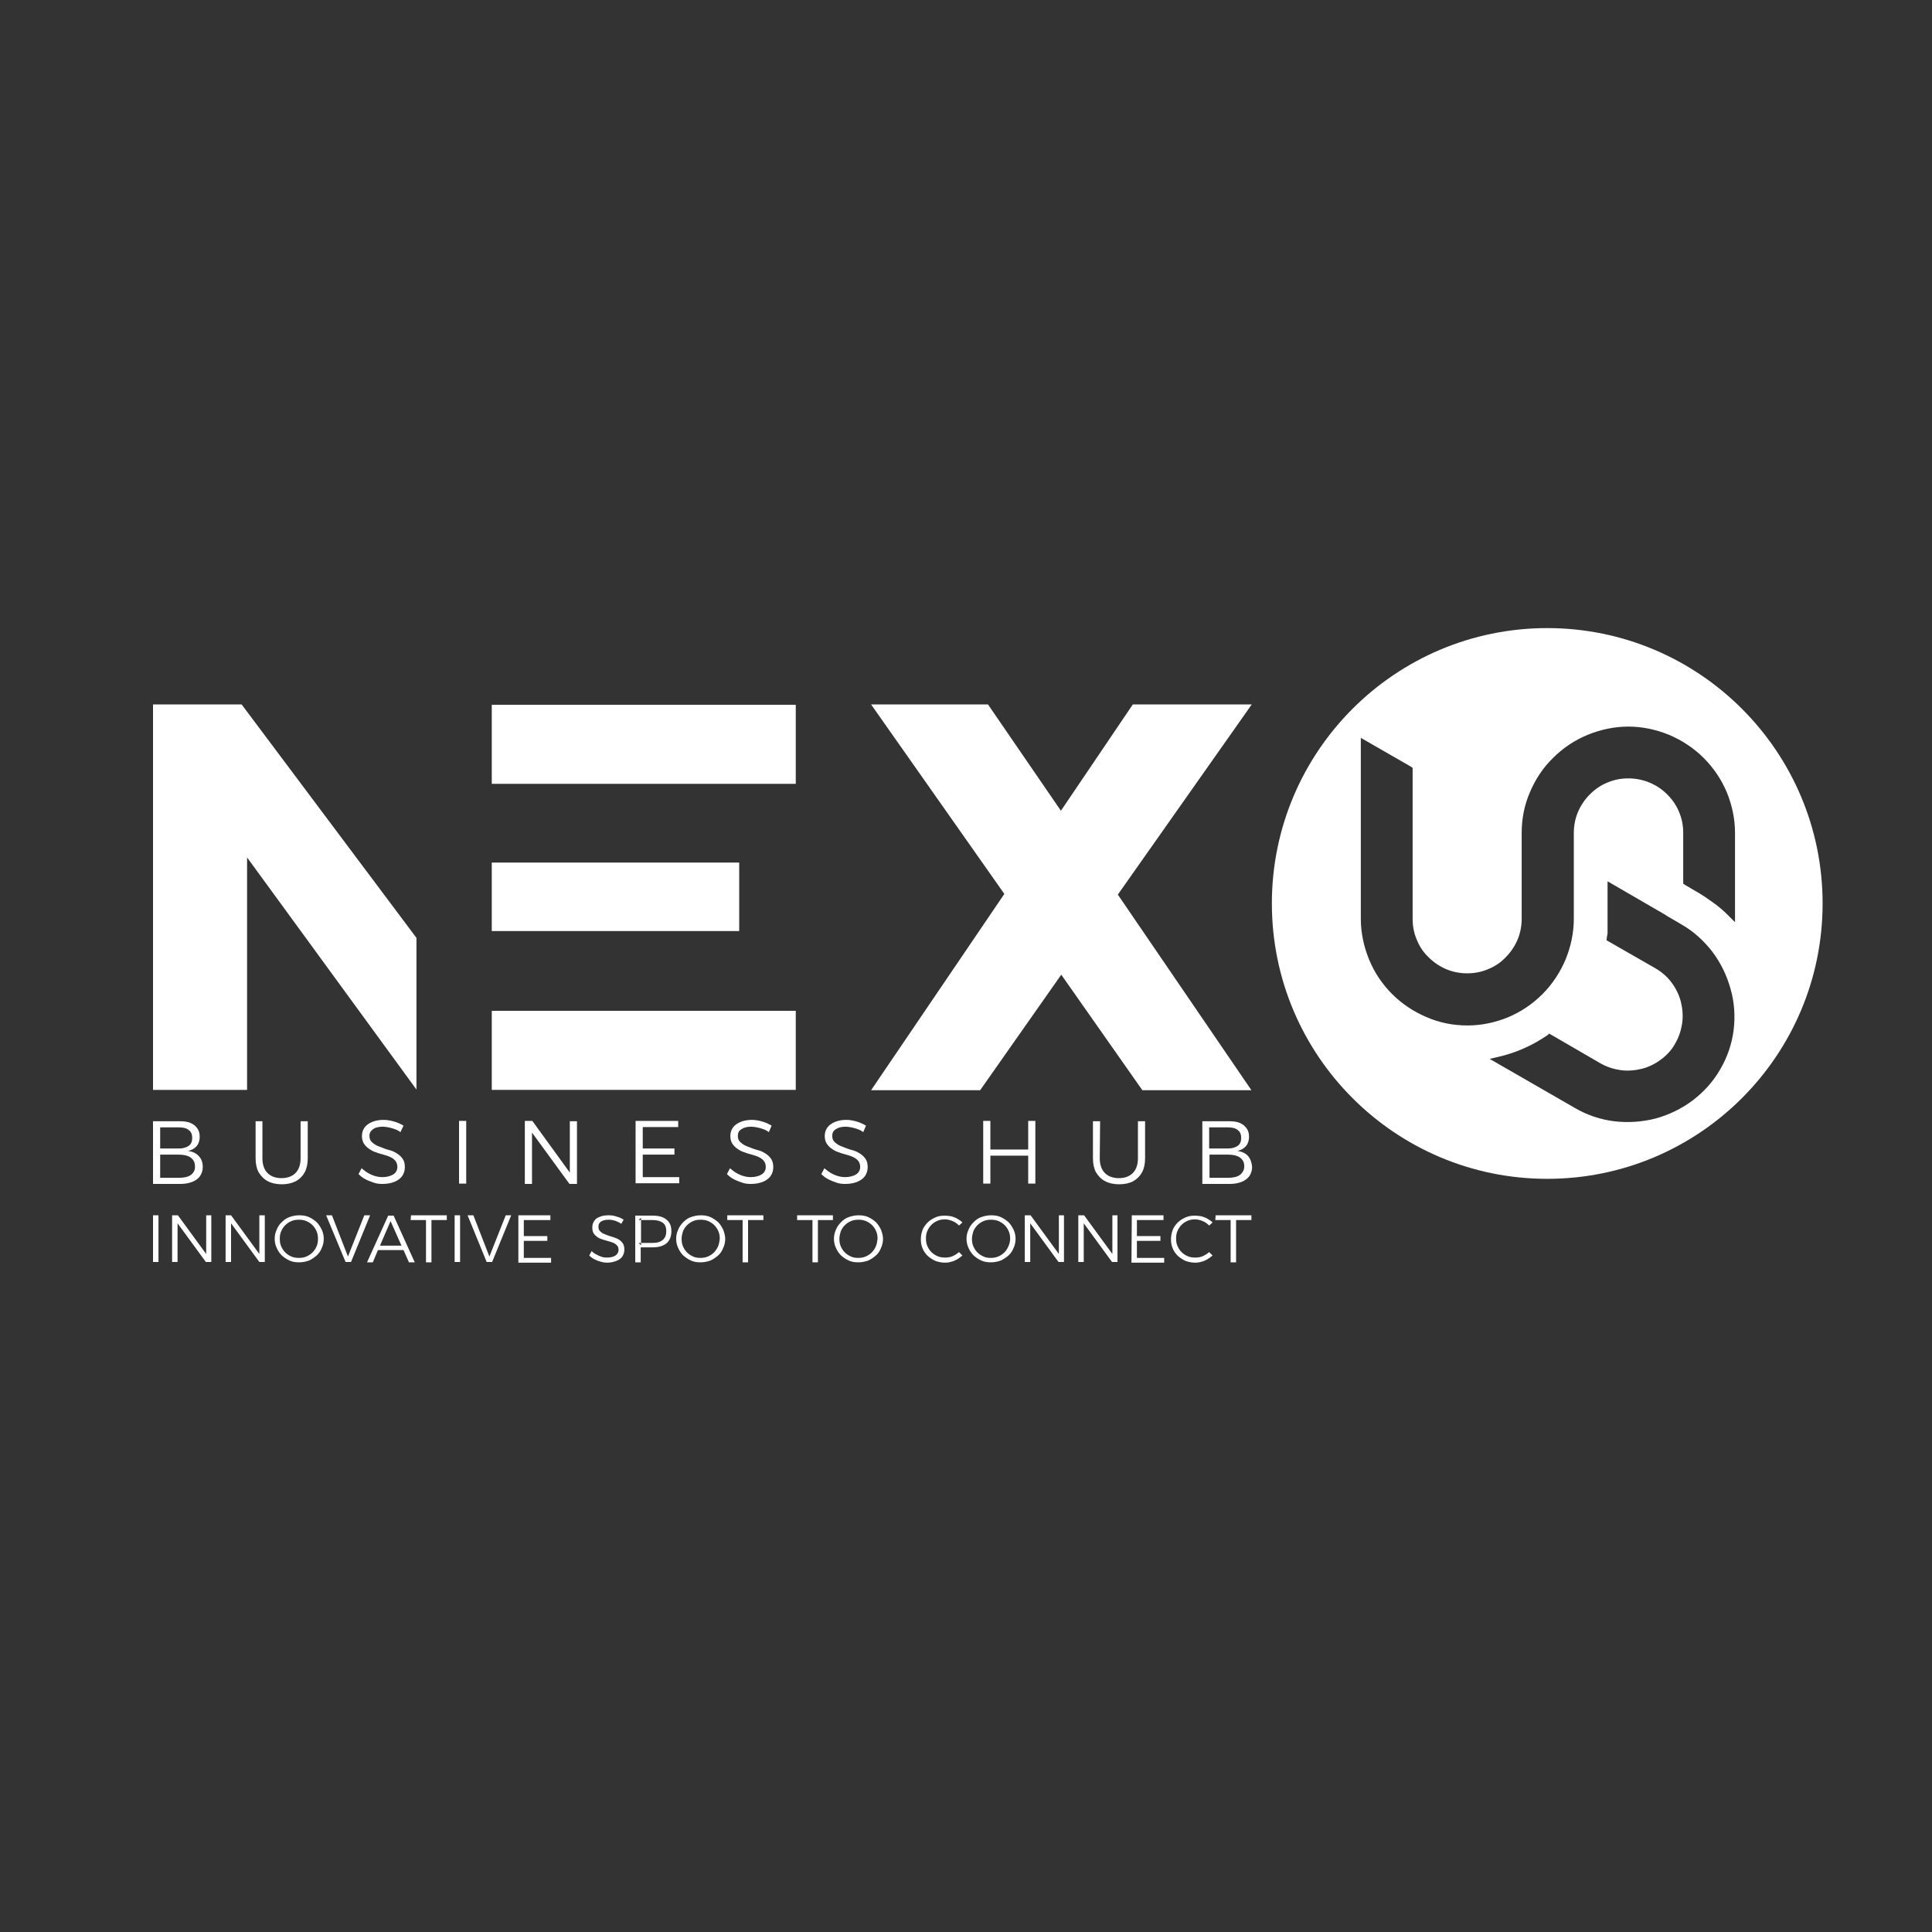 <?xml version="1.0" encoding="utf-8"?>
<!-- Generator: Adobe Illustrator 27.0.0, SVG Export Plug-In . SVG Version: 6.00 Build 0)  -->
<svg version="1.1" id="Layer_1" xmlns="http://www.w3.org/2000/svg" xmlns:xlink="http://www.w3.org/1999/xlink" x="0px" y="0px"
	 viewBox="0 0 566.9 566.9" style="enable-background:new 0 0 566.9 566.9;" xml:space="preserve">
<rect x="0" y="0" width="566.9" height="566.9" fill="#333333" stroke="none"/>
<style type="text/css">
	.st0{fill:#FFFFFF;}
</style>
<path class="st0" d="M70.9,206.7h-26v113.1h27.6v-68.2l49.7,68.1v-44.5L70.9,206.7z"/>
<path class="st0" d="M144.3,206.7v23.3h29.5V230h59.7v-23.2H144.3z M144.3,253.1v20.1H170v0h46.9v-20.1H144.3z M144.3,296.6v23.2
	h89.2v-23.2H144.3z"/>
<g>
	<path class="st0" d="M454,184.3c-44.6,0-80.8,36.2-80.8,80.8s36.2,80.8,80.8,80.8s80.8-36.2,80.8-80.8S498.6,184.3,454,184.3z
		 M508.7,302.2c-0.5,4-1.8,7.9-3.9,11.5c-2.1,3.7-4.9,6.7-8,9.1c-3.3,2.5-7,4.3-11,5.4c-3.9,1-8.1,1.3-12.2,0.8
		c-4-0.5-7.9-1.8-11.5-3.9l-25-14.4c3.7-0.8,6.8-1.6,10.3-3.2c2.3-1,4.5-2.3,6.6-3.7l0.6-0.5l0.7,0.4l14.3,8.3h0
		c1.9,1.1,3.9,1.7,5.9,2c2.1,0.3,4.3,0.1,6.3-0.4c2-0.5,4-1.5,5.7-2.8c1.6-1.2,3.1-2.8,4.1-4.7h0c1.1-1.9,1.7-3.9,2-5.9
		c0.3-2.1,0.1-4.3-0.4-6.3c-0.5-2-1.5-4-2.8-5.7c-1.2-1.6-2.8-3-4.7-4.1l-13.6-7.8l-0.7-0.4l0.1-0.8c0-0.1,0-0.3,0.1-0.6l0.1-0.6
		v-15.3l1.9,1.1l15,8.7l0.6,0.4v0h0l4.1,2.4c3.7,2.1,6.7,4.9,9.1,8c2.5,3.3,4.3,7,5.4,11C508.9,294,509.2,298.1,508.7,302.2z
		 M509,270.5l-2.1-2.1c-1.2-1.2-2.6-2.4-4-3.4c-1.4-1-2.8-2-4.3-2.9l-4.1-2.4l-0.6-0.4v-14.9c0-2.2-0.4-4.2-1.2-6.1
		c-0.8-2-2-3.7-3.5-5.2c-2.9-2.9-6.9-4.7-11.4-4.7c-2.2,0-4.2,0.4-6.1,1.2c-2,0.8-3.7,2-5.2,3.5l0,0c-1.5,1.5-2.7,3.3-3.5,5.2
		c-0.8,1.9-1.2,4-1.2,6.1v25.2c0,4.2-0.9,8.2-2.4,11.9c-1.6,3.8-3.9,7.3-6.8,10.2c-2.9,2.9-6.3,5.2-10.1,6.8
		c-3.7,1.5-7.7,2.4-11.9,2.4c-4.2,0-8.2-0.8-11.9-2.4c-3.8-1.6-7.3-3.9-10.2-6.8c-2.9-2.9-5.2-6.3-6.8-10.2
		c-1.5-3.7-2.4-7.7-2.4-11.9v-53.1l1.9,1.1l12.7,7.3l0.6,0.4v15.3h0v29c0,2.2,0.4,4.2,1.2,6.1c0.8,2,2,3.8,3.5,5.2h0
		c1.5,1.5,3.3,2.7,5.2,3.5c1.9,0.8,4,1.2,6.1,1.2c2.2,0,4.2-0.4,6.1-1.2c2-0.8,3.8-2,5.2-3.5h0c1.5-1.5,2.7-3.3,3.5-5.2
		c0.8-1.9,1.2-4,1.2-6.1v-25.2c0-4.2,0.8-8.2,2.4-11.9c1.6-3.8,3.9-7.3,6.8-10.1c2.9-2.9,6.3-5.2,10.2-6.8c3.7-1.5,7.7-2.4,11.9-2.4
		c4.2,0,8.2,0.9,11.9,2.4c3.8,1.6,7.3,3.9,10.2,6.8s5.2,6.3,6.8,10.1c1.5,3.7,2.4,7.7,2.4,11.9V270.5z"/>
</g>
<polygon class="st0" points="328,262.5 367.2,319.9 335.2,319.9 311.4,286 287.6,319.9 255.6,319.9 294.7,262.3 255.6,206.7 
	289.9,206.7 311.3,237.9 332.4,206.7 367.3,206.7 "/>
<g>
	<path class="st0" d="M58.3,339.2c-0.7-0.8-1.8-1.3-3.1-1.5c1-0.2,1.9-0.7,2.5-1.4c0.6-0.7,0.9-1.7,0.9-2.7c0-1-0.2-1.8-0.7-2.5
		c-0.5-0.7-1.1-1.2-2-1.6s-2-0.5-3.2-0.5v0h-7.8v18.4h7.9c1.4,0,2.6-0.2,3.6-0.6s1.8-1,2.3-1.7c0.5-0.8,0.8-1.6,0.8-2.7
		C59.5,341.1,59.1,340,58.3,339.2z M47,330.8h5.5c1.2,0,2.2,0.2,2.9,0.8c0.7,0.5,1,1.3,1,2.3c0,1-0.3,1.8-1,2.3
		c-0.7,0.5-1.7,0.8-2.9,0.8v0H47V330.8z M56.1,344.7c-0.8,0.6-2,0.9-3.5,0.9H47v-6.8h5.5c1.5,0,2.7,0.3,3.5,0.9
		c0.8,0.6,1.2,1.4,1.2,2.5C57.3,343.2,56.9,344,56.1,344.7z"/>
	<path class="st0" d="M77,339.9c0,1.8,0.5,3.3,1.5,4.3c1,1,2.4,1.5,4.1,1.5s3.1-0.5,4.1-1.5s1.5-2.5,1.5-4.3v-10.9h2.1v10.9
		c0,1.6-0.3,3-0.9,4.1s-1.5,2-2.6,2.6c-1.2,0.6-2.5,0.9-4.1,0.9c-1.6,0-3-0.3-4.1-0.9c-1.2-0.6-2-1.5-2.7-2.6
		c-0.6-1.1-0.9-2.5-0.9-4.1v-10.9H77L77,339.9L77,339.9z"/>
	<path class="st0" d="M117.5,332.2c-0.5-0.4-1.1-0.7-1.7-0.9c-0.6-0.2-1.2-0.4-1.8-0.5s-1.1-0.2-1.6-0.2c-1.2,0-2.2,0.2-2.9,0.7
		s-1.1,1.1-1.1,2c0,0.7,0.2,1.3,0.6,1.7s0.9,0.8,1.5,1.1c0.6,0.3,1.3,0.5,2,0.8s1.5,0.5,2.2,0.7s1.4,0.6,2,1
		c0.6,0.4,1.1,0.9,1.5,1.5s0.6,1.4,0.6,2.4c0,1-0.3,1.9-0.8,2.6s-1.3,1.3-2.3,1.7s-2.2,0.6-3.5,0.6c-0.9,0-1.8-0.1-2.6-0.4
		s-1.7-0.6-2.4-1c-0.8-0.4-1.4-0.9-2-1.5l0.9-1.7c0.6,0.5,1.2,1,1.9,1.4c0.7,0.4,1.4,0.7,2.1,0.9c0.7,0.2,1.4,0.3,2.1,0.3
		c1.3,0,2.4-0.3,3.2-0.8c0.8-0.5,1.2-1.3,1.2-2.2c0-0.7-0.2-1.3-0.6-1.8c-0.4-0.5-0.9-0.8-1.5-1.1c-0.6-0.3-1.3-0.5-2-0.7
		s-1.5-0.4-2.2-0.7c-0.8-0.2-1.4-0.6-2-1s-1.1-0.9-1.5-1.5c-0.4-0.6-0.6-1.4-0.6-2.3c0-1,0.3-1.8,0.8-2.5s1.3-1.2,2.2-1.6
		c1-0.4,2.1-0.6,3.3-0.6c1.1,0,2.1,0.2,3.2,0.5c1,0.3,1.9,0.7,2.7,1.2L117.5,332.2z"/>
	<path class="st0" d="M134.7,328.9h2.1v18.4h-2.1V328.9z"/>
	<path class="st0" d="M154,328.9h2.2l11.6,16l-0.6,0.2v-16.1h2.1v18.4h-2.2l-11.6-15.9l0.6-0.2v16.1H154L154,328.9L154,328.9z"/>
	<path class="st0" d="M186.5,328.9H199v1.8h-10.4v6.3h9.3v1.8h-9.3v6.6h10.7v1.8h-12.8V328.9z"/>
	<path class="st0" d="M225.6,332.2c-0.5-0.4-1.1-0.7-1.7-0.9c-0.6-0.2-1.2-0.4-1.8-0.5c-0.6-0.1-1.1-0.2-1.6-0.2
		c-1.2,0-2.1,0.2-2.9,0.7s-1.1,1.1-1.1,2c0,0.7,0.2,1.3,0.6,1.7s0.9,0.8,1.5,1.1c0.6,0.3,1.3,0.5,2,0.8s1.5,0.5,2.2,0.7s1.4,0.6,2,1
		c0.6,0.4,1.1,0.9,1.5,1.5s0.6,1.4,0.6,2.4c0,1-0.3,1.9-0.8,2.6s-1.3,1.3-2.3,1.7s-2.2,0.6-3.5,0.6c-0.9,0-1.8-0.1-2.6-0.4
		s-1.7-0.6-2.4-1c-0.8-0.4-1.4-0.9-2-1.5l0.9-1.7c0.6,0.5,1.2,1,1.9,1.4s1.4,0.7,2.1,0.9c0.7,0.2,1.4,0.3,2.1,0.3
		c1.3,0,2.4-0.3,3.2-0.8c0.8-0.5,1.2-1.3,1.2-2.2c0-0.7-0.2-1.3-0.6-1.8c-0.4-0.5-0.9-0.8-1.5-1.1c-0.6-0.3-1.3-0.5-2-0.7
		s-1.5-0.4-2.2-0.7c-0.8-0.2-1.4-0.6-2-1s-1.1-0.9-1.5-1.5c-0.4-0.6-0.6-1.4-0.6-2.3c0-1,0.3-1.8,0.8-2.5s1.3-1.2,2.2-1.6
		c1-0.4,2.1-0.6,3.3-0.6c1.1,0,2.1,0.2,3.1,0.5c1,0.3,1.9,0.7,2.7,1.2L225.6,332.2z"/>
	<path class="st0" d="M253.3,332.2c-0.5-0.4-1.1-0.7-1.7-0.9c-0.6-0.2-1.2-0.4-1.8-0.5c-0.6-0.1-1.1-0.2-1.6-0.2
		c-1.2,0-2.1,0.2-2.9,0.7s-1.1,1.1-1.1,2c0,0.7,0.2,1.3,0.6,1.7s0.9,0.8,1.5,1.1c0.6,0.3,1.3,0.5,2,0.8s1.5,0.5,2.2,0.7s1.4,0.6,2,1
		c0.6,0.4,1.1,0.9,1.5,1.5c0.4,0.6,0.6,1.4,0.6,2.4c0,1-0.3,1.9-0.8,2.6s-1.3,1.3-2.3,1.7s-2.2,0.6-3.5,0.6c-0.9,0-1.8-0.1-2.6-0.4
		s-1.7-0.6-2.4-1c-0.8-0.4-1.4-0.9-2-1.5l0.9-1.7c0.6,0.5,1.2,1,1.9,1.4s1.4,0.7,2.1,0.9c0.7,0.2,1.4,0.3,2.1,0.3
		c1.3,0,2.4-0.3,3.2-0.8c0.8-0.5,1.2-1.3,1.2-2.2c0-0.7-0.2-1.3-0.6-1.8c-0.4-0.5-0.9-0.8-1.5-1.1c-0.6-0.3-1.3-0.5-2-0.7
		s-1.5-0.4-2.2-0.7c-0.8-0.2-1.4-0.6-2-1s-1.1-0.9-1.5-1.5c-0.4-0.6-0.6-1.4-0.6-2.3c0-1,0.3-1.8,0.8-2.5s1.3-1.2,2.2-1.6
		c1-0.4,2.1-0.6,3.3-0.6c1.1,0,2.1,0.2,3.1,0.5c1,0.3,1.9,0.7,2.7,1.2L253.3,332.2z"/>
	<path class="st0" d="M288.5,328.9h2.1v8.4h11.1v-8.4h2.1v18.4h-2.1v-8.2h-11.1v8.2h-2.1V328.9z"/>
	<path class="st0" d="M322.7,339.9c0,1.8,0.5,3.3,1.5,4.3c1,1,2.4,1.5,4.1,1.5s3.1-0.5,4.1-1.5s1.5-2.5,1.5-4.3v-10.9h2.1v10.9
		c0,1.6-0.3,3-0.9,4.1c-0.6,1.1-1.5,2-2.6,2.6c-1.1,0.6-2.5,0.9-4.1,0.9s-3-0.3-4.1-0.9c-1.2-0.6-2-1.5-2.7-2.6
		c-0.6-1.1-0.9-2.5-0.9-4.1v-10.9h2.1L322.7,339.9L322.7,339.9z"/>
	<path class="st0" d="M366.2,339.2c-0.7-0.8-1.8-1.3-3.1-1.5c1-0.2,1.9-0.7,2.5-1.4c0.6-0.7,0.9-1.7,0.9-2.7c0-1-0.2-1.8-0.7-2.5
		c-0.5-0.7-1.1-1.2-2-1.6s-2-0.5-3.2-0.5v0h-7.8v18.4h7.9c1.4,0,2.6-0.2,3.6-0.6s1.8-1,2.3-1.7c0.5-0.8,0.8-1.6,0.8-2.7
		C367.3,341.1,366.9,340,366.2,339.2z M354.8,330.8h5.5c1.2,0,2.2,0.2,2.9,0.8c0.7,0.5,1,1.3,1,2.3c0,1-0.3,1.8-1,2.3
		c-0.7,0.5-1.7,0.8-2.9,0.8v0h-5.5V330.8z M363.9,344.7c-0.8,0.6-2,0.9-3.5,0.9h-5.5v-6.8h5.5c1.5,0,2.7,0.3,3.5,0.9
		c0.8,0.6,1.2,1.4,1.2,2.5C365.1,343.2,364.7,344,363.9,344.7z"/>
</g>
<g>
	<path class="st0" d="M44.9,356.6h1.6v13.7h-1.6V356.6z"/>
	<path class="st0" d="M50.6,356.6h1.6l8.7,11.9l-0.4,0.1v-12h1.5v13.7h-1.6l-8.7-11.9l0.4-0.1v12h-1.6V356.6z"/>
	<path class="st0" d="M66.2,356.6h1.6l8.7,11.9l-0.4,0.1v-12h1.6v13.7h-1.6l-8.7-11.9l0.4-0.1v12h-1.6V356.6z"/>
	<path class="st0" d="M94.4,360.8c-0.4-0.8-0.9-1.6-1.5-2.2c-0.7-0.6-1.4-1.1-2.3-1.5c-0.9-0.4-1.8-0.5-2.8-0.5c-1,0-2,0.2-2.8,0.5
		c-0.9,0.3-1.6,0.8-2.3,1.5c-0.7,0.6-1.2,1.4-1.5,2.2c-0.4,0.8-0.6,1.8-0.6,2.7s0.2,1.9,0.6,2.7c0.4,0.9,0.9,1.6,1.5,2.2
		c0.7,0.6,1.4,1.1,2.3,1.5c0.9,0.4,1.8,0.5,2.8,0.5c1,0,1.9-0.2,2.8-0.5c0.9-0.4,1.6-0.9,2.3-1.5c0.7-0.6,1.2-1.4,1.5-2.2
		c0.4-0.8,0.6-1.8,0.6-2.7S94.8,361.6,94.4,360.8z M92.9,365.7c-0.3,0.7-0.7,1.3-1.2,1.8c-0.5,0.5-1.1,0.9-1.8,1.2
		c-0.7,0.3-1.4,0.4-2.2,0.4c-0.8,0-1.5-0.1-2.2-0.4c-0.7-0.3-1.3-0.7-1.8-1.2c-0.5-0.5-0.9-1.1-1.2-1.8c-0.3-0.7-0.4-1.4-0.4-2.2
		c0-0.8,0.1-1.5,0.4-2.2c0.3-0.7,0.7-1.3,1.2-1.8c0.5-0.5,1.1-0.9,1.8-1.2c0.7-0.3,1.4-0.4,2.2-0.4s1.5,0.1,2.2,0.4s1.3,0.7,1.8,1.2
		c0.5,0.5,0.9,1.1,1.2,1.8c0.3,0.7,0.4,1.4,0.4,2.2C93.3,364.3,93.2,365,92.9,365.7z"/>
	<path class="st0" d="M95.7,356.6h1.7l4.7,12.1l4.8-12.1h1.7l-5.6,13.7h-1.6L95.7,356.6z"/>
	<path class="st0" d="M115.5,356.7h-1.6l-6.2,13.7h1.7l1.5-3.6l0.6-1.3l3.1-7.2l3.2,7.2l0.6,1.3l1.6,3.6h1.7L115.5,356.7z
		 M110.4,365.5v1.3h8.3v-1.3H110.4z"/>
	<path class="st0" d="M120.6,356.6h10.5v1.4h-4.5v12.4H125V358h-4.5L120.6,356.6L120.6,356.6z"/>
	<path class="st0" d="M133.4,356.6h1.6v13.7h-1.6V356.6z"/>
	<path class="st0" d="M137.2,356.6h1.7l4.7,12.1l4.8-12.1h1.6l-5.6,13.7h-1.6L137.2,356.6z"/>
	<path class="st0" d="M152.2,356.6h9.3v1.4h-7.8v4.7h6.9v1.4h-6.9v5h8v1.4h-9.6V356.6z"/>
	<path class="st0" d="M182.3,359.1c-0.4-0.3-0.8-0.5-1.3-0.7c-0.4-0.2-0.9-0.3-1.3-0.4c-0.4-0.1-0.8-0.1-1.2-0.1
		c-0.9,0-1.6,0.2-2.1,0.5s-0.8,0.8-0.8,1.5c0,0.5,0.1,1,0.4,1.3s0.6,0.6,1.1,0.8s1,0.4,1.5,0.6c0.6,0.2,1.1,0.3,1.6,0.5
		c0.6,0.2,1.1,0.4,1.5,0.7c0.5,0.3,0.8,0.7,1.1,1.1c0.3,0.5,0.4,1.1,0.4,1.8c0,0.8-0.2,1.4-0.6,2c-0.4,0.6-1,1-1.8,1.3
		s-1.6,0.5-2.6,0.5c-0.7,0-1.3-0.1-2-0.3s-1.2-0.4-1.8-0.7c-0.6-0.3-1.1-0.7-1.5-1.1l0.7-1.3c0.4,0.4,0.9,0.8,1.4,1
		c0.5,0.3,1,0.5,1.6,0.7c0.5,0.2,1.1,0.2,1.6,0.2c1,0,1.8-0.2,2.4-0.6c0.6-0.4,0.9-1,0.9-1.6c0-0.5-0.1-1-0.4-1.3
		c-0.3-0.3-0.6-0.6-1.1-0.8c-0.5-0.2-1-0.4-1.5-0.5c-0.6-0.2-1.1-0.3-1.7-0.5s-1.1-0.4-1.5-0.7s-0.8-0.6-1.1-1.1
		c-0.3-0.5-0.4-1-0.4-1.8c0-0.7,0.2-1.3,0.6-1.9s0.9-0.9,1.7-1.2c0.7-0.3,1.6-0.4,2.5-0.4c0.8,0,1.6,0.1,2.4,0.4
		c0.8,0.2,1.4,0.5,2,0.9L182.3,359.1z"/>
	<path class="st0" d="M195.6,357.9c-0.9-0.8-2.3-1.2-4-1.2h-5.2v13.7h1.6V366h3.6c1.7,0,3-0.4,4-1.2c0.9-0.8,1.4-2,1.4-3.5
		C197,359.8,196.6,358.7,195.6,357.9z M194.5,363.8c-0.7,0.6-1.6,0.9-2.9,0.9v0h-3.5v0.7l-0.7-0.7h0.7V358h-0.7l0.7-0.7v0.7h3.5
		c1.2,0,2.2,0.3,2.9,0.8s1,1.4,1,2.4C195.5,362.4,195.2,363.2,194.5,363.8z"/>
	<path class="st0" d="M212.2,360.8c-0.4-0.8-0.9-1.6-1.5-2.2c-0.7-0.6-1.4-1.1-2.3-1.5c-0.9-0.4-1.8-0.5-2.8-0.5
		c-1,0-1.9,0.2-2.8,0.5c-0.9,0.3-1.6,0.8-2.3,1.5c-0.6,0.6-1.2,1.4-1.5,2.2c-0.4,0.8-0.6,1.8-0.6,2.7s0.2,1.9,0.6,2.7
		c0.4,0.9,0.9,1.6,1.5,2.2c0.7,0.6,1.4,1.1,2.3,1.5c0.9,0.4,1.8,0.5,2.8,0.5c1,0,1.9-0.2,2.8-0.5c0.9-0.4,1.6-0.9,2.3-1.5
		c0.7-0.6,1.2-1.4,1.5-2.2c0.4-0.8,0.6-1.8,0.6-2.7S212.5,361.6,212.2,360.8z M210.7,365.7c-0.3,0.7-0.7,1.3-1.2,1.8
		c-0.5,0.5-1.1,0.9-1.8,1.2c-0.7,0.3-1.4,0.4-2.2,0.4c-0.8,0-1.5-0.1-2.1-0.4c-0.7-0.3-1.3-0.7-1.8-1.2c-0.5-0.5-0.9-1.1-1.2-1.8
		c-0.3-0.7-0.4-1.4-0.4-2.2c0-0.8,0.2-1.5,0.4-2.2c0.3-0.7,0.7-1.3,1.2-1.8c0.5-0.5,1.1-0.9,1.8-1.2s1.4-0.4,2.2-0.4
		c0.8,0,1.5,0.1,2.2,0.4s1.3,0.7,1.8,1.2c0.5,0.5,0.9,1.1,1.2,1.8s0.4,1.4,0.4,2.2C211.1,364.3,211,365,210.7,365.7z"/>
	<path class="st0" d="M213.4,356.6H224v1.4h-4.5v12.4h-1.6V358h-4.5L213.4,356.6L213.4,356.6z"/>
	<path class="st0" d="M233.9,356.6h10.5v1.4H240v12.4h-1.6V358h-4.5L233.9,356.6L233.9,356.6z"/>
	<path class="st0" d="M258.5,360.8c-0.4-0.8-0.9-1.6-1.5-2.2c-0.7-0.6-1.4-1.1-2.3-1.5c-0.9-0.4-1.8-0.5-2.8-0.5
		c-1,0-1.9,0.2-2.8,0.5c-0.9,0.3-1.6,0.8-2.3,1.5c-0.6,0.6-1.2,1.4-1.5,2.2c-0.4,0.8-0.6,1.8-0.6,2.7s0.2,1.9,0.6,2.7
		c0.4,0.9,0.9,1.6,1.5,2.2c0.7,0.6,1.4,1.1,2.3,1.5c0.9,0.4,1.8,0.5,2.8,0.5c1,0,1.9-0.2,2.8-0.5c0.9-0.4,1.6-0.9,2.3-1.5
		c0.7-0.6,1.2-1.4,1.5-2.2c0.4-0.8,0.6-1.8,0.6-2.7S258.8,361.6,258.5,360.8z M257,365.7c-0.3,0.7-0.7,1.3-1.2,1.8
		c-0.5,0.5-1.1,0.9-1.8,1.2c-0.7,0.3-1.4,0.4-2.2,0.4c-0.8,0-1.5-0.1-2.1-0.4c-0.7-0.3-1.3-0.7-1.8-1.2c-0.5-0.5-0.9-1.1-1.2-1.8
		c-0.3-0.7-0.4-1.4-0.4-2.2c0-0.8,0.2-1.5,0.4-2.2c0.3-0.7,0.7-1.3,1.2-1.8c0.5-0.5,1.1-0.9,1.8-1.2s1.4-0.4,2.2-0.4
		c0.8,0,1.5,0.1,2.2,0.4s1.3,0.7,1.8,1.2c0.5,0.5,0.9,1.1,1.2,1.8s0.4,1.4,0.4,2.2C257.4,364.3,257.3,365,257,365.7z"/>
	<path class="st0" d="M281.4,359.6c-0.5-0.5-1.1-1-1.9-1.3c-0.7-0.3-1.5-0.5-2.2-0.5c-0.8,0-1.5,0.1-2.2,0.4
		c-0.7,0.3-1.3,0.7-1.8,1.2s-0.9,1.1-1.2,1.8s-0.4,1.4-0.4,2.2c0,0.8,0.1,1.5,0.4,2.2c0.3,0.7,0.7,1.3,1.2,1.8s1.1,0.9,1.8,1.2
		s1.4,0.4,2.2,0.4c0.8,0,1.5-0.1,2.2-0.4s1.3-0.7,1.9-1.2l1,1c-0.5,0.4-1,0.8-1.5,1.1c-0.6,0.3-1.1,0.6-1.7,0.7
		c-0.6,0.2-1.2,0.3-1.9,0.3c-1,0-1.9-0.2-2.8-0.5c-0.9-0.4-1.6-0.9-2.3-1.5c-0.6-0.6-1.2-1.4-1.5-2.2c-0.4-0.9-0.5-1.8-0.5-2.7
		s0.2-1.9,0.5-2.7s0.9-1.6,1.5-2.2s1.4-1.1,2.3-1.5c0.9-0.4,1.8-0.5,2.8-0.5c0.6,0,1.2,0.1,1.9,0.2c0.6,0.2,1.2,0.4,1.7,0.7
		c0.5,0.3,1,0.6,1.5,1.1L281.4,359.6z"/>
	<path class="st0" d="M297.4,360.8c-0.4-0.8-0.9-1.6-1.5-2.2c-0.7-0.6-1.4-1.1-2.3-1.5c-0.9-0.4-1.8-0.5-2.8-0.5
		c-1,0-1.9,0.2-2.8,0.5c-0.9,0.3-1.6,0.8-2.3,1.5c-0.6,0.6-1.2,1.4-1.5,2.2c-0.4,0.8-0.6,1.8-0.6,2.7s0.2,1.9,0.6,2.7
		c0.4,0.9,0.9,1.6,1.5,2.2c0.7,0.6,1.4,1.1,2.3,1.5c0.9,0.4,1.8,0.5,2.8,0.5c1,0,1.9-0.2,2.8-0.5c0.9-0.4,1.6-0.9,2.3-1.5
		c0.7-0.6,1.2-1.4,1.5-2.2c0.4-0.8,0.6-1.8,0.6-2.7S297.8,361.6,297.4,360.8z M295.9,365.7c-0.3,0.7-0.7,1.3-1.2,1.8
		c-0.5,0.5-1.1,0.9-1.8,1.2c-0.7,0.3-1.4,0.4-2.2,0.4c-0.8,0-1.5-0.1-2.1-0.4c-0.7-0.3-1.3-0.7-1.8-1.2c-0.5-0.5-0.9-1.1-1.2-1.8
		c-0.3-0.7-0.4-1.4-0.4-2.2c0-0.8,0.2-1.5,0.4-2.2c0.3-0.7,0.7-1.3,1.2-1.8c0.5-0.5,1.1-0.9,1.8-1.2s1.4-0.4,2.2-0.4
		c0.8,0,1.5,0.1,2.2,0.4c0.7,0.3,1.3,0.7,1.8,1.2c0.5,0.5,0.9,1.1,1.2,1.8s0.4,1.4,0.4,2.2C296.4,364.3,296.2,365,295.9,365.7z"/>
	<path class="st0" d="M300.8,356.6h1.6l8.7,11.9l-0.4,0.1v-12h1.5v13.7h-1.6l-8.7-11.9l0.4-0.1v12h-1.6V356.6z"/>
	<path class="st0" d="M316.5,356.6h1.6l8.7,11.9l-0.4,0.1v-12h1.5v13.7h-1.6l-8.7-11.9l0.4-0.1v12h-1.6V356.6z"/>
	<path class="st0" d="M332.1,356.6h9.3v1.4h-7.8v4.7h6.9v1.4h-6.9v5h8v1.4h-9.6L332.1,356.6L332.1,356.6z"/>
	<path class="st0" d="M354.8,359.6c-0.5-0.5-1.1-1-1.9-1.3c-0.7-0.3-1.5-0.5-2.2-0.5c-0.8,0-1.5,0.1-2.2,0.4
		c-0.7,0.3-1.3,0.7-1.8,1.2s-0.9,1.1-1.2,1.8s-0.4,1.4-0.4,2.2c0,0.8,0.1,1.5,0.4,2.2c0.3,0.7,0.7,1.3,1.2,1.8s1.1,0.9,1.8,1.2
		s1.4,0.4,2.2,0.4c0.8,0,1.5-0.1,2.2-0.4s1.3-0.7,1.9-1.2l1,1c-0.5,0.4-1,0.8-1.5,1.1c-0.6,0.3-1.1,0.6-1.7,0.7
		c-0.6,0.2-1.2,0.3-1.9,0.3c-1,0-1.9-0.2-2.8-0.5c-0.9-0.4-1.6-0.9-2.3-1.5c-0.6-0.6-1.2-1.4-1.5-2.2c-0.4-0.9-0.5-1.8-0.5-2.7
		s0.2-1.9,0.5-2.7s0.9-1.6,1.5-2.2s1.4-1.1,2.3-1.5c0.9-0.4,1.8-0.5,2.8-0.5c0.6,0,1.2,0.1,1.9,0.2c0.6,0.2,1.2,0.4,1.7,0.7
		c0.5,0.3,1,0.6,1.5,1.1L354.8,359.6z"/>
	<path class="st0" d="M356.7,356.6h10.5v1.4h-4.5v12.4h-1.6V358h-4.5L356.7,356.6L356.7,356.6z"/>
</g>
</svg>
